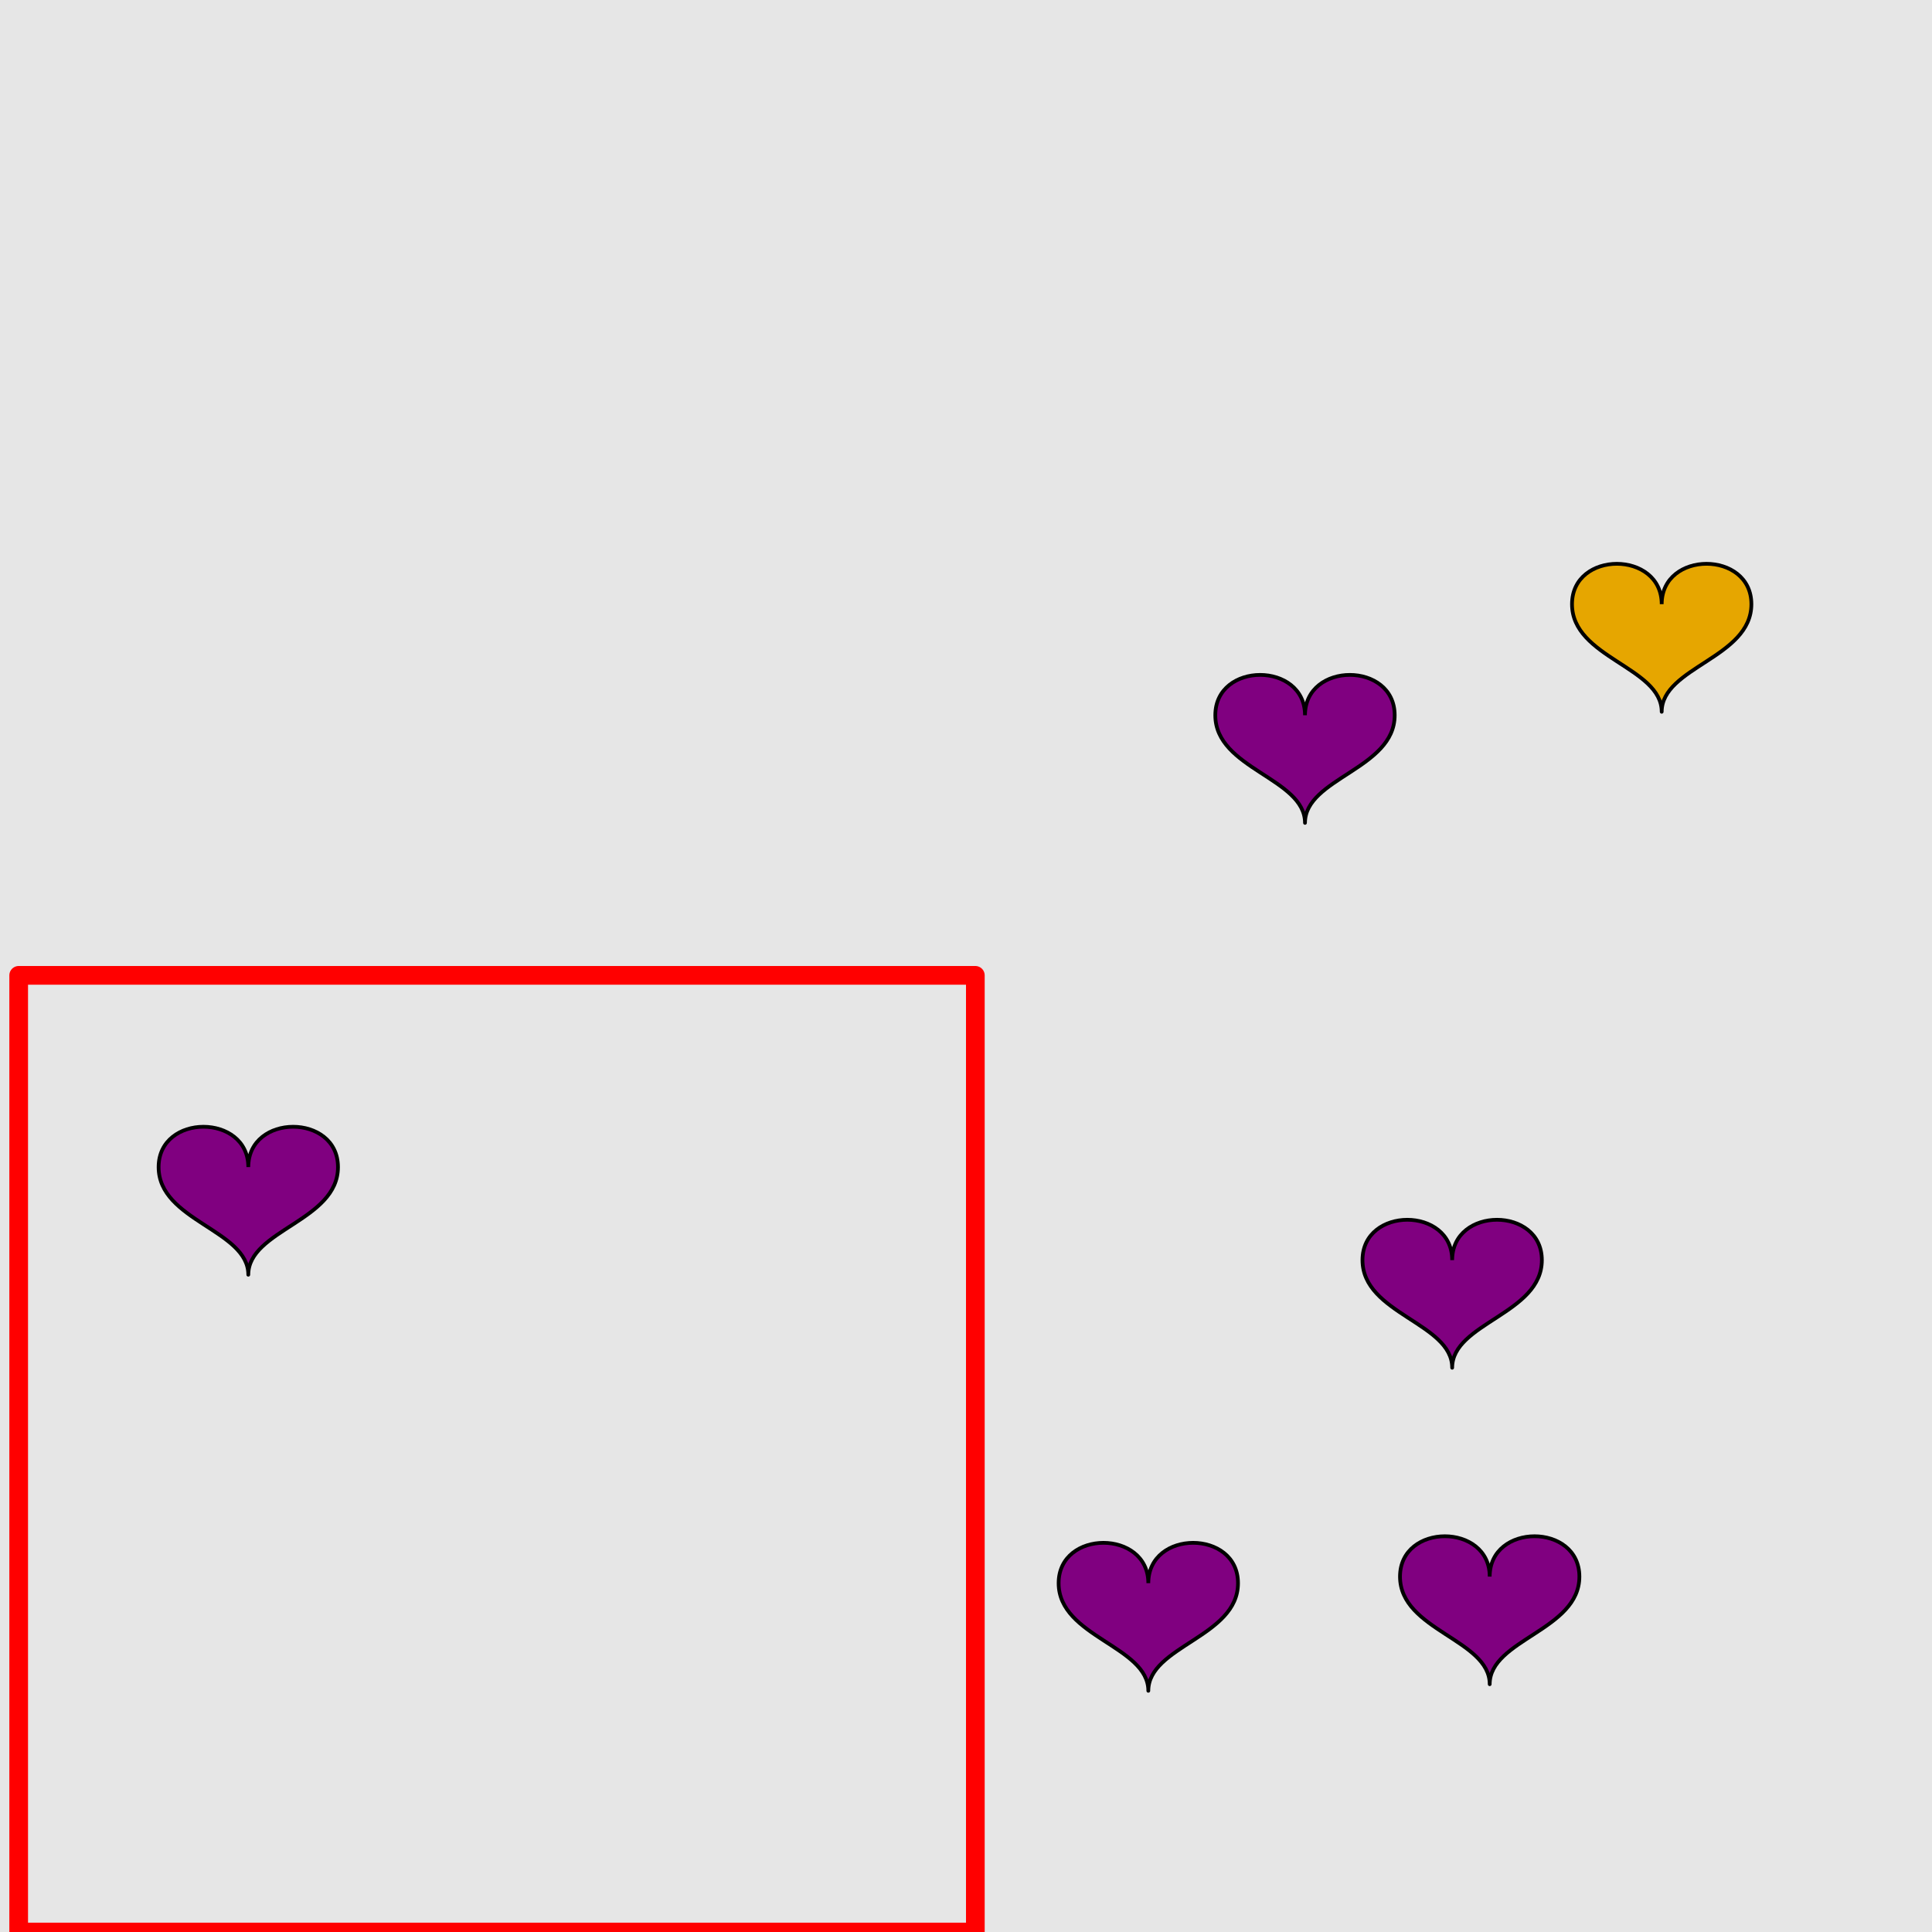 <?xml version="1.0" encoding="UTF-8"?>
<svg xmlns="http://www.w3.org/2000/svg" xmlns:xlink="http://www.w3.org/1999/xlink" width="517pt" height="517pt" viewBox="0 0 517 517" version="1.1">
<g id="surface4521">
<rect x="0" y="0" width="517" height="517" style="fill:rgb(90%,90%,90%);fill-opacity:1;stroke:none;"/>
<path style="fill:none;stroke-width:5;stroke-linecap:butt;stroke-linejoin:round;stroke:rgb(100%,0%,0%);stroke-opacity:1;stroke-miterlimit:10;" d="M 5 261 L 261 261 L 261 517 L 5 517 Z M 5 261 "/>
<path style="fill-rule:nonzero;fill:rgb(50%,0%,50%);fill-opacity:1;stroke-width:1;stroke-linecap:butt;stroke-linejoin:round;stroke:rgb(0%,0%,0%);stroke-opacity:1;stroke-miterlimit:10;" d="M 66.445 312.316 C 66.445 297.918 42.445 297.918 42.445 312.316 C 42.445 326.719 66.445 329.117 66.445 341.117 C 66.445 329.117 90.445 326.719 90.445 312.316 C 90.445 297.918 66.445 297.918 66.445 312.316 "/>
<path style="fill-rule:nonzero;fill:rgb(90%,65%,0%);fill-opacity:1;stroke-width:1;stroke-linecap:butt;stroke-linejoin:round;stroke:rgb(0%,0%,0%);stroke-opacity:1;stroke-miterlimit:10;" d="M 444.668 161.672 C 444.668 147.273 420.668 147.273 420.668 161.672 C 420.668 176.074 444.668 178.473 444.668 190.473 C 444.668 178.473 468.668 176.074 468.668 161.672 C 468.668 147.273 444.668 147.273 444.668 161.672 "/>
<path style="fill-rule:nonzero;fill:rgb(50%,0%,50%);fill-opacity:1;stroke-width:1;stroke-linecap:butt;stroke-linejoin:round;stroke:rgb(0%,0%,0%);stroke-opacity:1;stroke-miterlimit:10;" d="M 349.215 191.402 C 349.215 177.004 325.215 177.004 325.215 191.402 C 325.215 205.805 349.215 208.203 349.215 220.203 C 349.215 208.203 373.215 205.805 373.215 191.402 C 373.215 177.004 349.215 177.004 349.215 191.402 "/>
<path style="fill-rule:nonzero;fill:rgb(50%,0%,50%);fill-opacity:1;stroke-width:1;stroke-linecap:butt;stroke-linejoin:round;stroke:rgb(0%,0%,0%);stroke-opacity:1;stroke-miterlimit:10;" d="M 398.641 421.895 C 398.641 407.496 374.641 407.496 374.641 421.895 C 374.641 436.297 398.641 438.695 398.641 450.695 C 398.641 438.695 422.641 436.297 422.641 421.895 C 422.641 407.496 398.641 407.496 398.641 421.895 "/>
<path style="fill-rule:nonzero;fill:rgb(50%,0%,50%);fill-opacity:1;stroke-width:1;stroke-linecap:butt;stroke-linejoin:round;stroke:rgb(0%,0%,0%);stroke-opacity:1;stroke-miterlimit:10;" d="M 388.598 337.207 C 388.598 322.809 364.598 322.809 364.598 337.207 C 364.598 351.605 388.598 354.008 388.598 366.008 C 388.598 354.008 412.598 351.605 412.598 337.207 C 412.598 322.809 388.598 322.809 388.598 337.207 "/>
<path style="fill-rule:nonzero;fill:rgb(50%,0%,50%);fill-opacity:1;stroke-width:1;stroke-linecap:butt;stroke-linejoin:round;stroke:rgb(0%,0%,0%);stroke-opacity:1;stroke-miterlimit:10;" d="M 307.289 423.656 C 307.289 409.258 283.289 409.258 283.289 423.656 C 283.289 438.059 307.289 440.457 307.289 452.457 C 307.289 440.457 331.289 438.059 331.289 423.656 C 331.289 409.258 307.289 409.258 307.289 423.656 "/>
</g>
</svg>
